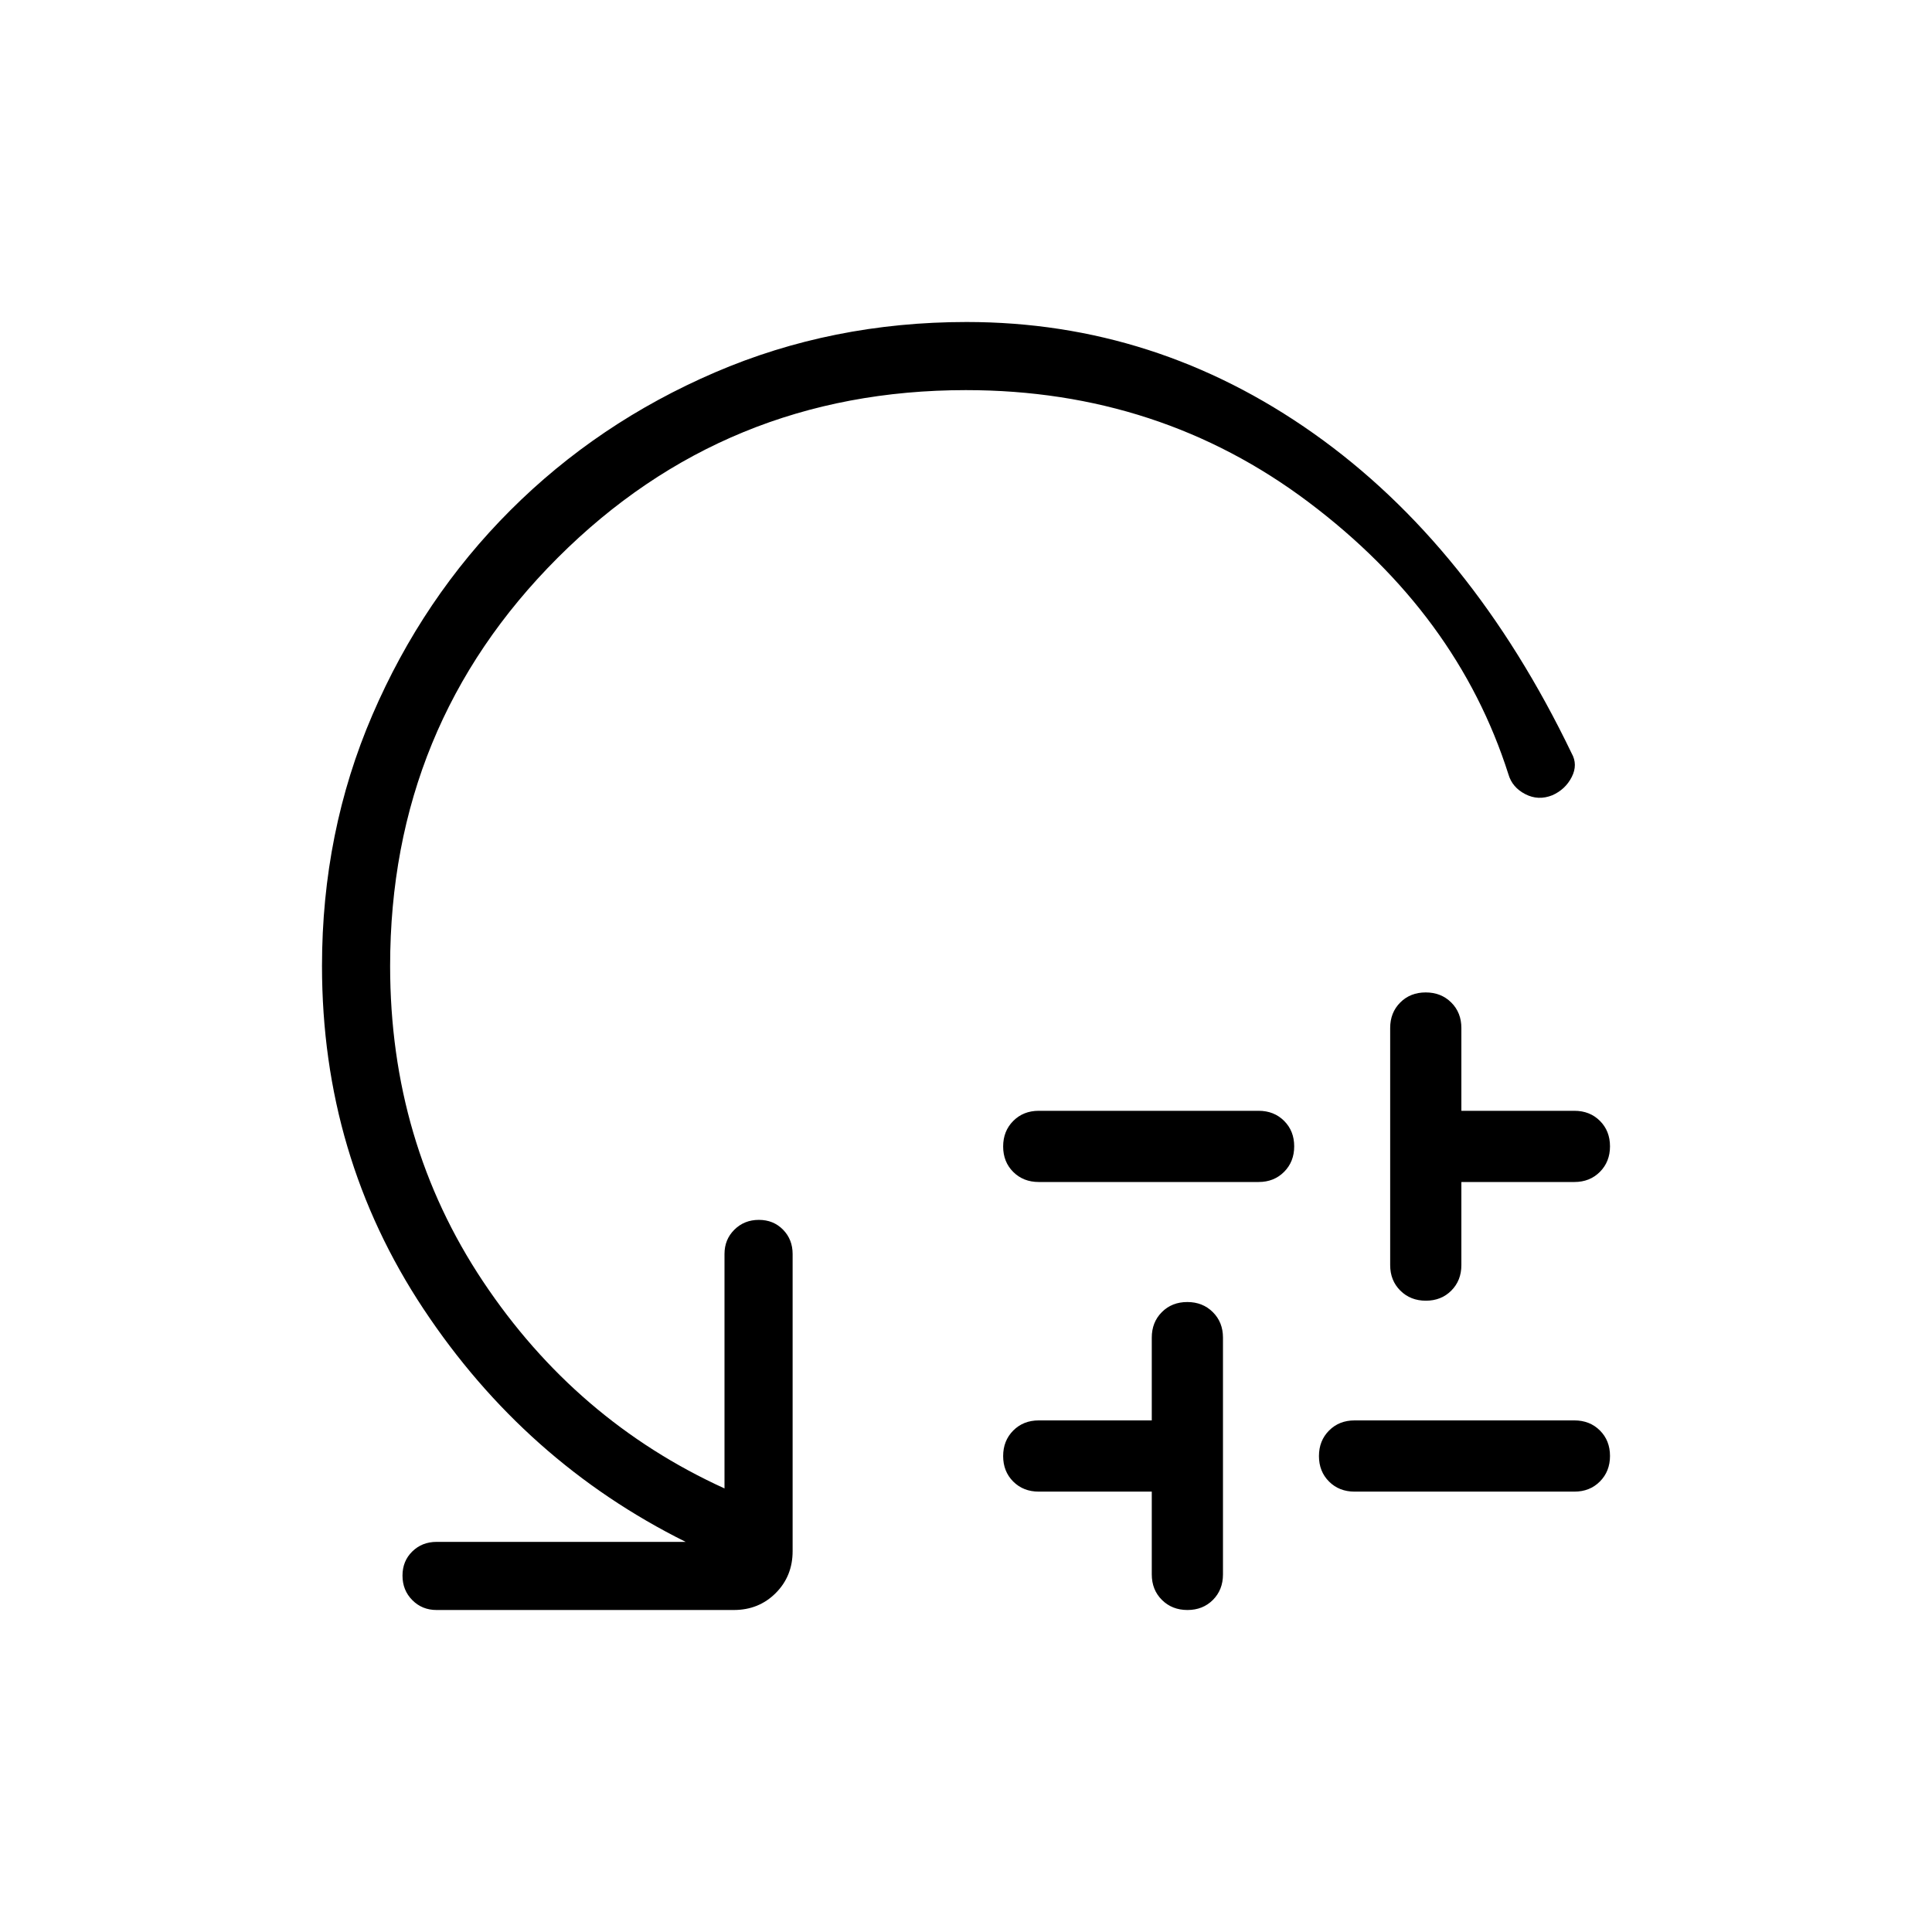 <svg xmlns="http://www.w3.org/2000/svg" height="40" viewBox="0 -960 960 960" width="40"><path d="M516.15-408.05h109.23q7.67 0 12.68 5 5.02 5 5.02 12.66 0 7.65-5.02 12.68-5.01 5.04-12.68 5.04H516.15q-7.66 0-12.68-5-5.01-5-5.01-12.65t5.01-12.69q5.02-5.04 12.68-5.04Zm56.16 230.36v-41.13h-56.16q-7.66 0-12.68-5-5.01-5.01-5.01-12.66t5.01-12.69q5.02-5.04 12.68-5.04h56.16v-41.12q0-7.67 5-12.68 5-5.02 12.65-5.02 7.66 0 12.69 5.02 5.04 5.01 5.04 12.68v117.64q0 7.66-5 12.68-5 5.01-12.65 5.01-7.66 0-12.69-5.01-5.04-5.02-5.04-12.68Zm100.77-76.52h109.23q7.66 0 12.68 5.01 5.01 5 5.01 12.65t-5.01 12.69q-5.02 5.04-12.68 5.04H673.08q-7.67 0-12.68-5-5.02-5.01-5.02-12.66t5.02-12.69q5.01-5.04 12.68-5.04Zm17.69-77.17v-117.8q0-7.67 5-12.68t12.66-5.01q7.65 0 12.69 5.01 5.03 5.01 5.03 12.68v41.13h56.16q7.66 0 12.68 5 5.01 5 5.01 12.66 0 7.65-5.01 12.68-5.02 5.04-12.68 5.04h-56.16v41.29q0 7.66-5 12.67-5 5.02-12.65 5.02t-12.69-5.02q-5.04-5.01-5.04-12.67ZM480-766.15q-119.57 0-202.86 83.29-83.29 83.29-83.29 202.86 0 87.42 46.11 156.66Q286.08-254.1 360-220.41v-116.51q0-7.2 4.91-12.06 4.91-4.87 12.17-4.87 7.25 0 12.01 4.87 4.76 4.86 4.76 12.06v147.69q0 12.42-8.41 20.83-8.4 8.4-20.82 8.4h-147.7q-7.19 0-12.05-4.91-4.87-4.91-4.87-12.17 0-7.25 4.87-12.01 4.86-4.76 12.05-4.76h123.8q-79.85-39.69-130.28-115.75Q160-385.67 160-480q0-66.6 25.04-124.76 25.04-58.16 68.54-101.66 43.5-43.5 101.69-68.54Q413.46-800 480.33-800q94.03 0 172.4 55.38 78.37 55.39 128.19 158.9 3.21 5.67.06 11.83t-9.63 9.04q-6.99 2.8-13.45-.55-6.46-3.34-8.34-9.75-25.33-79.64-99.33-135.32-74-55.68-170.23-55.68Z"/></svg>